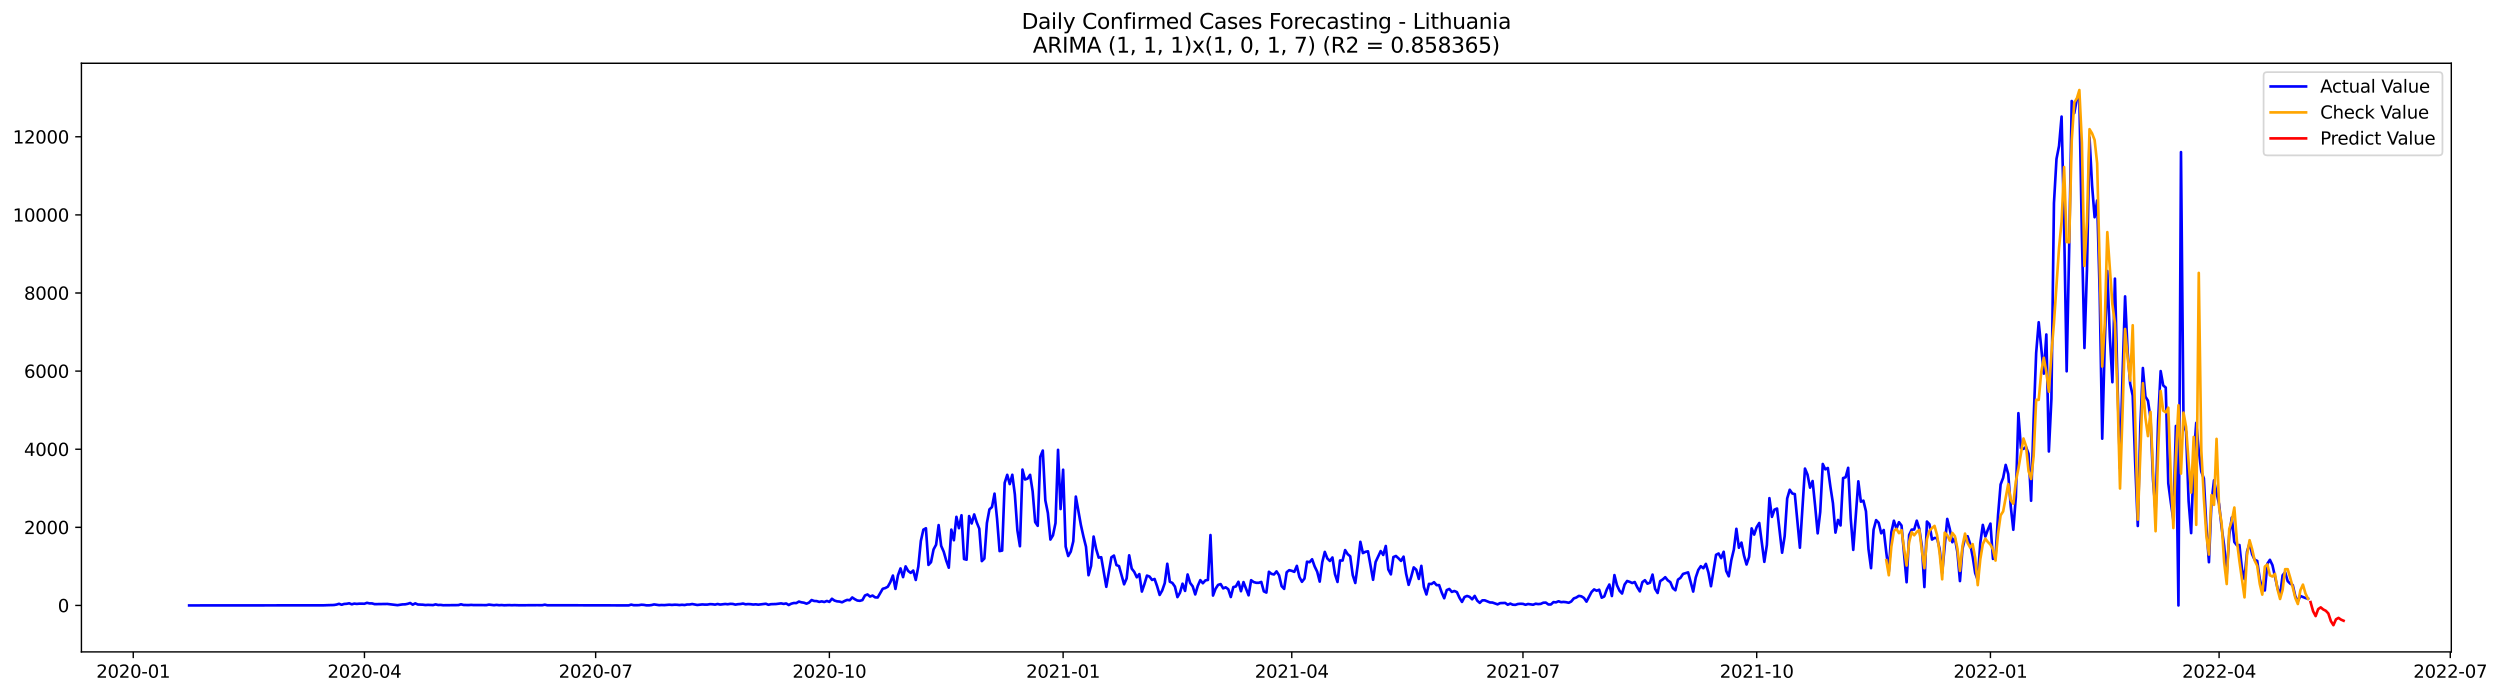 <?xml version="1.0" encoding="utf-8" standalone="no"?>
<!DOCTYPE svg PUBLIC "-//W3C//DTD SVG 1.1//EN"
  "http://www.w3.org/Graphics/SVG/1.1/DTD/svg11.dtd">
<svg xmlns:xlink="http://www.w3.org/1999/xlink" width="1412.73pt" height="392.274pt" viewBox="0 0 1412.73 392.274" xmlns="http://www.w3.org/2000/svg" version="1.1">
 <defs>
  <style type="text/css">*{stroke-linejoin: round; stroke-linecap: butt}</style>
 </defs>
 <g id="figure_1">
  <g id="patch_1">
   <path d="M 0 392.274 
L 1412.73 392.274 
L 1412.73 0 
L 0 0 
z
" style="fill: #ffffff"/>
  </g>
  <g id="axes_1">
   <g id="patch_2">
    <path d="M 46.013 368.396 
L 1385.213 368.396 
L 1385.213 35.755 
L 46.013 35.755 
z
" style="fill: #ffffff"/>
   </g>
   <g id="matplotlib.axis_1">
    <g id="xtick_1">
     <g id="line2d_1">
      <defs>
       <path id="m160c25d5a8" d="M 0 0 
L 0 3.5 
" style="stroke: #000000; stroke-width: 0.8"/>
      </defs>
      <g>
       <use xlink:href="#m160c25d5a8" x="75.3" y="368.396" style="stroke: #000000; stroke-width: 0.8"/>
      </g>
     </g>
     <g id="text_1">
      <!-- 2020-01 -->
      <g transform="translate(54.409 382.994)scale(0.1 -0.1)">
       <defs>
        <path id="DejaVuSans-32" d="M 1228 531 
L 3431 531 
L 3431 0 
L 469 0 
L 469 531 
Q 828 903 1448 1529 
Q 2069 2156 2228 2338 
Q 2531 2678 2651 2914 
Q 2772 3150 2772 3378 
Q 2772 3750 2511 3984 
Q 2250 4219 1831 4219 
Q 1534 4219 1204 4116 
Q 875 4013 500 3803 
L 500 4441 
Q 881 4594 1212 4672 
Q 1544 4750 1819 4750 
Q 2544 4750 2975 4387 
Q 3406 4025 3406 3419 
Q 3406 3131 3298 2873 
Q 3191 2616 2906 2266 
Q 2828 2175 2409 1742 
Q 1991 1309 1228 531 
z
" transform="scale(0.016)"/>
        <path id="DejaVuSans-30" d="M 2034 4250 
Q 1547 4250 1301 3770 
Q 1056 3291 1056 2328 
Q 1056 1369 1301 889 
Q 1547 409 2034 409 
Q 2525 409 2770 889 
Q 3016 1369 3016 2328 
Q 3016 3291 2770 3770 
Q 2525 4250 2034 4250 
z
M 2034 4750 
Q 2819 4750 3233 4129 
Q 3647 3509 3647 2328 
Q 3647 1150 3233 529 
Q 2819 -91 2034 -91 
Q 1250 -91 836 529 
Q 422 1150 422 2328 
Q 422 3509 836 4129 
Q 1250 4750 2034 4750 
z
" transform="scale(0.016)"/>
        <path id="DejaVuSans-2d" d="M 313 2009 
L 1997 2009 
L 1997 1497 
L 313 1497 
L 313 2009 
z
" transform="scale(0.016)"/>
        <path id="DejaVuSans-31" d="M 794 531 
L 1825 531 
L 1825 4091 
L 703 3866 
L 703 4441 
L 1819 4666 
L 2450 4666 
L 2450 531 
L 3481 531 
L 3481 0 
L 794 0 
L 794 531 
z
" transform="scale(0.016)"/>
       </defs>
       <use xlink:href="#DejaVuSans-32"/>
       <use xlink:href="#DejaVuSans-30" x="63.623"/>
       <use xlink:href="#DejaVuSans-32" x="127.246"/>
       <use xlink:href="#DejaVuSans-30" x="190.869"/>
       <use xlink:href="#DejaVuSans-2d" x="254.492"/>
       <use xlink:href="#DejaVuSans-30" x="290.576"/>
       <use xlink:href="#DejaVuSans-31" x="354.199"/>
      </g>
     </g>
    </g>
    <g id="xtick_2">
     <g id="line2d_2">
      <g>
       <use xlink:href="#m160c25d5a8" x="205.947" y="368.396" style="stroke: #000000; stroke-width: 0.8"/>
      </g>
     </g>
     <g id="text_2">
      <!-- 2020-04 -->
      <g transform="translate(185.056 382.994)scale(0.1 -0.1)">
       <defs>
        <path id="DejaVuSans-34" d="M 2419 4116 
L 825 1625 
L 2419 1625 
L 2419 4116 
z
M 2253 4666 
L 3047 4666 
L 3047 1625 
L 3713 1625 
L 3713 1100 
L 3047 1100 
L 3047 0 
L 2419 0 
L 2419 1100 
L 313 1100 
L 313 1709 
L 2253 4666 
z
" transform="scale(0.016)"/>
       </defs>
       <use xlink:href="#DejaVuSans-32"/>
       <use xlink:href="#DejaVuSans-30" x="63.623"/>
       <use xlink:href="#DejaVuSans-32" x="127.246"/>
       <use xlink:href="#DejaVuSans-30" x="190.869"/>
       <use xlink:href="#DejaVuSans-2d" x="254.492"/>
       <use xlink:href="#DejaVuSans-30" x="290.576"/>
       <use xlink:href="#DejaVuSans-34" x="354.199"/>
      </g>
     </g>
    </g>
    <g id="xtick_3">
     <g id="line2d_3">
      <g>
       <use xlink:href="#m160c25d5a8" x="336.594" y="368.396" style="stroke: #000000; stroke-width: 0.8"/>
      </g>
     </g>
     <g id="text_3">
      <!-- 2020-07 -->
      <g transform="translate(315.702 382.994)scale(0.1 -0.1)">
       <defs>
        <path id="DejaVuSans-37" d="M 525 4666 
L 3525 4666 
L 3525 4397 
L 1831 0 
L 1172 0 
L 2766 4134 
L 525 4134 
L 525 4666 
z
" transform="scale(0.016)"/>
       </defs>
       <use xlink:href="#DejaVuSans-32"/>
       <use xlink:href="#DejaVuSans-30" x="63.623"/>
       <use xlink:href="#DejaVuSans-32" x="127.246"/>
       <use xlink:href="#DejaVuSans-30" x="190.869"/>
       <use xlink:href="#DejaVuSans-2d" x="254.492"/>
       <use xlink:href="#DejaVuSans-30" x="290.576"/>
       <use xlink:href="#DejaVuSans-37" x="354.199"/>
      </g>
     </g>
    </g>
    <g id="xtick_4">
     <g id="line2d_4">
      <g>
       <use xlink:href="#m160c25d5a8" x="468.676" y="368.396" style="stroke: #000000; stroke-width: 0.8"/>
      </g>
     </g>
     <g id="text_4">
      <!-- 2020-10 -->
      <g transform="translate(447.785 382.994)scale(0.1 -0.1)">
       <use xlink:href="#DejaVuSans-32"/>
       <use xlink:href="#DejaVuSans-30" x="63.623"/>
       <use xlink:href="#DejaVuSans-32" x="127.246"/>
       <use xlink:href="#DejaVuSans-30" x="190.869"/>
       <use xlink:href="#DejaVuSans-2d" x="254.492"/>
       <use xlink:href="#DejaVuSans-31" x="290.576"/>
       <use xlink:href="#DejaVuSans-30" x="354.199"/>
      </g>
     </g>
    </g>
    <g id="xtick_5">
     <g id="line2d_5">
      <g>
       <use xlink:href="#m160c25d5a8" x="600.758" y="368.396" style="stroke: #000000; stroke-width: 0.8"/>
      </g>
     </g>
     <g id="text_5">
      <!-- 2021-01 -->
      <g transform="translate(579.867 382.994)scale(0.1 -0.1)">
       <use xlink:href="#DejaVuSans-32"/>
       <use xlink:href="#DejaVuSans-30" x="63.623"/>
       <use xlink:href="#DejaVuSans-32" x="127.246"/>
       <use xlink:href="#DejaVuSans-31" x="190.869"/>
       <use xlink:href="#DejaVuSans-2d" x="254.492"/>
       <use xlink:href="#DejaVuSans-30" x="290.576"/>
       <use xlink:href="#DejaVuSans-31" x="354.199"/>
      </g>
     </g>
    </g>
    <g id="xtick_6">
     <g id="line2d_6">
      <g>
       <use xlink:href="#m160c25d5a8" x="729.969" y="368.396" style="stroke: #000000; stroke-width: 0.8"/>
      </g>
     </g>
     <g id="text_6">
      <!-- 2021-04 -->
      <g transform="translate(709.078 382.994)scale(0.1 -0.1)">
       <use xlink:href="#DejaVuSans-32"/>
       <use xlink:href="#DejaVuSans-30" x="63.623"/>
       <use xlink:href="#DejaVuSans-32" x="127.246"/>
       <use xlink:href="#DejaVuSans-31" x="190.869"/>
       <use xlink:href="#DejaVuSans-2d" x="254.492"/>
       <use xlink:href="#DejaVuSans-30" x="290.576"/>
       <use xlink:href="#DejaVuSans-34" x="354.199"/>
      </g>
     </g>
    </g>
    <g id="xtick_7">
     <g id="line2d_7">
      <g>
       <use xlink:href="#m160c25d5a8" x="860.616" y="368.396" style="stroke: #000000; stroke-width: 0.8"/>
      </g>
     </g>
     <g id="text_7">
      <!-- 2021-07 -->
      <g transform="translate(839.725 382.994)scale(0.1 -0.1)">
       <use xlink:href="#DejaVuSans-32"/>
       <use xlink:href="#DejaVuSans-30" x="63.623"/>
       <use xlink:href="#DejaVuSans-32" x="127.246"/>
       <use xlink:href="#DejaVuSans-31" x="190.869"/>
       <use xlink:href="#DejaVuSans-2d" x="254.492"/>
       <use xlink:href="#DejaVuSans-30" x="290.576"/>
       <use xlink:href="#DejaVuSans-37" x="354.199"/>
      </g>
     </g>
    </g>
    <g id="xtick_8">
     <g id="line2d_8">
      <g>
       <use xlink:href="#m160c25d5a8" x="992.698" y="368.396" style="stroke: #000000; stroke-width: 0.8"/>
      </g>
     </g>
     <g id="text_8">
      <!-- 2021-10 -->
      <g transform="translate(971.807 382.994)scale(0.1 -0.1)">
       <use xlink:href="#DejaVuSans-32"/>
       <use xlink:href="#DejaVuSans-30" x="63.623"/>
       <use xlink:href="#DejaVuSans-32" x="127.246"/>
       <use xlink:href="#DejaVuSans-31" x="190.869"/>
       <use xlink:href="#DejaVuSans-2d" x="254.492"/>
       <use xlink:href="#DejaVuSans-31" x="290.576"/>
       <use xlink:href="#DejaVuSans-30" x="354.199"/>
      </g>
     </g>
    </g>
    <g id="xtick_9">
     <g id="line2d_9">
      <g>
       <use xlink:href="#m160c25d5a8" x="1124.781" y="368.396" style="stroke: #000000; stroke-width: 0.8"/>
      </g>
     </g>
     <g id="text_9">
      <!-- 2022-01 -->
      <g transform="translate(1103.889 382.994)scale(0.1 -0.1)">
       <use xlink:href="#DejaVuSans-32"/>
       <use xlink:href="#DejaVuSans-30" x="63.623"/>
       <use xlink:href="#DejaVuSans-32" x="127.246"/>
       <use xlink:href="#DejaVuSans-32" x="190.869"/>
       <use xlink:href="#DejaVuSans-2d" x="254.492"/>
       <use xlink:href="#DejaVuSans-30" x="290.576"/>
       <use xlink:href="#DejaVuSans-31" x="354.199"/>
      </g>
     </g>
    </g>
    <g id="xtick_10">
     <g id="line2d_10">
      <g>
       <use xlink:href="#m160c25d5a8" x="1253.992" y="368.396" style="stroke: #000000; stroke-width: 0.8"/>
      </g>
     </g>
     <g id="text_10">
      <!-- 2022-04 -->
      <g transform="translate(1233.1 382.994)scale(0.1 -0.1)">
       <use xlink:href="#DejaVuSans-32"/>
       <use xlink:href="#DejaVuSans-30" x="63.623"/>
       <use xlink:href="#DejaVuSans-32" x="127.246"/>
       <use xlink:href="#DejaVuSans-32" x="190.869"/>
       <use xlink:href="#DejaVuSans-2d" x="254.492"/>
       <use xlink:href="#DejaVuSans-30" x="290.576"/>
       <use xlink:href="#DejaVuSans-34" x="354.199"/>
      </g>
     </g>
    </g>
    <g id="xtick_11">
     <g id="line2d_11">
      <g>
       <use xlink:href="#m160c25d5a8" x="1384.638" y="368.396" style="stroke: #000000; stroke-width: 0.8"/>
      </g>
     </g>
     <g id="text_11">
      <!-- 2022-07 -->
      <g transform="translate(1363.747 382.994)scale(0.1 -0.1)">
       <use xlink:href="#DejaVuSans-32"/>
       <use xlink:href="#DejaVuSans-30" x="63.623"/>
       <use xlink:href="#DejaVuSans-32" x="127.246"/>
       <use xlink:href="#DejaVuSans-32" x="190.869"/>
       <use xlink:href="#DejaVuSans-2d" x="254.492"/>
       <use xlink:href="#DejaVuSans-30" x="290.576"/>
       <use xlink:href="#DejaVuSans-37" x="354.199"/>
      </g>
     </g>
    </g>
   </g>
   <g id="matplotlib.axis_2">
    <g id="ytick_1">
     <g id="line2d_12">
      <defs>
       <path id="m0e222bc85b" d="M 0 0 
L -3.5 0 
" style="stroke: #000000; stroke-width: 0.8"/>
      </defs>
      <g>
       <use xlink:href="#m0e222bc85b" x="46.013" y="342.128" style="stroke: #000000; stroke-width: 0.8"/>
      </g>
     </g>
     <g id="text_12">
      <!-- 0 -->
      <g transform="translate(32.65 345.927)scale(0.1 -0.1)">
       <use xlink:href="#DejaVuSans-30"/>
      </g>
     </g>
    </g>
    <g id="ytick_2">
     <g id="line2d_13">
      <g>
       <use xlink:href="#m0e222bc85b" x="46.013" y="297.989" style="stroke: #000000; stroke-width: 0.8"/>
      </g>
     </g>
     <g id="text_13">
      <!-- 2000 -->
      <g transform="translate(13.562 301.788)scale(0.1 -0.1)">
       <use xlink:href="#DejaVuSans-32"/>
       <use xlink:href="#DejaVuSans-30" x="63.623"/>
       <use xlink:href="#DejaVuSans-30" x="127.246"/>
       <use xlink:href="#DejaVuSans-30" x="190.869"/>
      </g>
     </g>
    </g>
    <g id="ytick_3">
     <g id="line2d_14">
      <g>
       <use xlink:href="#m0e222bc85b" x="46.013" y="253.851" style="stroke: #000000; stroke-width: 0.8"/>
      </g>
     </g>
     <g id="text_14">
      <!-- 4000 -->
      <g transform="translate(13.562 257.65)scale(0.1 -0.1)">
       <use xlink:href="#DejaVuSans-34"/>
       <use xlink:href="#DejaVuSans-30" x="63.623"/>
       <use xlink:href="#DejaVuSans-30" x="127.246"/>
       <use xlink:href="#DejaVuSans-30" x="190.869"/>
      </g>
     </g>
    </g>
    <g id="ytick_4">
     <g id="line2d_15">
      <g>
       <use xlink:href="#m0e222bc85b" x="46.013" y="209.712" style="stroke: #000000; stroke-width: 0.8"/>
      </g>
     </g>
     <g id="text_15">
      <!-- 6000 -->
      <g transform="translate(13.562 213.511)scale(0.1 -0.1)">
       <defs>
        <path id="DejaVuSans-36" d="M 2113 2584 
Q 1688 2584 1439 2293 
Q 1191 2003 1191 1497 
Q 1191 994 1439 701 
Q 1688 409 2113 409 
Q 2538 409 2786 701 
Q 3034 994 3034 1497 
Q 3034 2003 2786 2293 
Q 2538 2584 2113 2584 
z
M 3366 4563 
L 3366 3988 
Q 3128 4100 2886 4159 
Q 2644 4219 2406 4219 
Q 1781 4219 1451 3797 
Q 1122 3375 1075 2522 
Q 1259 2794 1537 2939 
Q 1816 3084 2150 3084 
Q 2853 3084 3261 2657 
Q 3669 2231 3669 1497 
Q 3669 778 3244 343 
Q 2819 -91 2113 -91 
Q 1303 -91 875 529 
Q 447 1150 447 2328 
Q 447 3434 972 4092 
Q 1497 4750 2381 4750 
Q 2619 4750 2861 4703 
Q 3103 4656 3366 4563 
z
" transform="scale(0.016)"/>
       </defs>
       <use xlink:href="#DejaVuSans-36"/>
       <use xlink:href="#DejaVuSans-30" x="63.623"/>
       <use xlink:href="#DejaVuSans-30" x="127.246"/>
       <use xlink:href="#DejaVuSans-30" x="190.869"/>
      </g>
     </g>
    </g>
    <g id="ytick_5">
     <g id="line2d_16">
      <g>
       <use xlink:href="#m0e222bc85b" x="46.013" y="165.573" style="stroke: #000000; stroke-width: 0.8"/>
      </g>
     </g>
     <g id="text_16">
      <!-- 8000 -->
      <g transform="translate(13.562 169.373)scale(0.1 -0.1)">
       <defs>
        <path id="DejaVuSans-38" d="M 2034 2216 
Q 1584 2216 1326 1975 
Q 1069 1734 1069 1313 
Q 1069 891 1326 650 
Q 1584 409 2034 409 
Q 2484 409 2743 651 
Q 3003 894 3003 1313 
Q 3003 1734 2745 1975 
Q 2488 2216 2034 2216 
z
M 1403 2484 
Q 997 2584 770 2862 
Q 544 3141 544 3541 
Q 544 4100 942 4425 
Q 1341 4750 2034 4750 
Q 2731 4750 3128 4425 
Q 3525 4100 3525 3541 
Q 3525 3141 3298 2862 
Q 3072 2584 2669 2484 
Q 3125 2378 3379 2068 
Q 3634 1759 3634 1313 
Q 3634 634 3220 271 
Q 2806 -91 2034 -91 
Q 1263 -91 848 271 
Q 434 634 434 1313 
Q 434 1759 690 2068 
Q 947 2378 1403 2484 
z
M 1172 3481 
Q 1172 3119 1398 2916 
Q 1625 2713 2034 2713 
Q 2441 2713 2670 2916 
Q 2900 3119 2900 3481 
Q 2900 3844 2670 4047 
Q 2441 4250 2034 4250 
Q 1625 4250 1398 4047 
Q 1172 3844 1172 3481 
z
" transform="scale(0.016)"/>
       </defs>
       <use xlink:href="#DejaVuSans-38"/>
       <use xlink:href="#DejaVuSans-30" x="63.623"/>
       <use xlink:href="#DejaVuSans-30" x="127.246"/>
       <use xlink:href="#DejaVuSans-30" x="190.869"/>
      </g>
     </g>
    </g>
    <g id="ytick_6">
     <g id="line2d_17">
      <g>
       <use xlink:href="#m0e222bc85b" x="46.013" y="121.435" style="stroke: #000000; stroke-width: 0.8"/>
      </g>
     </g>
     <g id="text_17">
      <!-- 10000 -->
      <g transform="translate(7.2 125.234)scale(0.1 -0.1)">
       <use xlink:href="#DejaVuSans-31"/>
       <use xlink:href="#DejaVuSans-30" x="63.623"/>
       <use xlink:href="#DejaVuSans-30" x="127.246"/>
       <use xlink:href="#DejaVuSans-30" x="190.869"/>
       <use xlink:href="#DejaVuSans-30" x="254.492"/>
      </g>
     </g>
    </g>
    <g id="ytick_7">
     <g id="line2d_18">
      <g>
       <use xlink:href="#m0e222bc85b" x="46.013" y="77.296" style="stroke: #000000; stroke-width: 0.8"/>
      </g>
     </g>
     <g id="text_18">
      <!-- 12000 -->
      <g transform="translate(7.2 81.095)scale(0.1 -0.1)">
       <use xlink:href="#DejaVuSans-31"/>
       <use xlink:href="#DejaVuSans-32" x="63.623"/>
       <use xlink:href="#DejaVuSans-30" x="127.246"/>
       <use xlink:href="#DejaVuSans-30" x="190.869"/>
       <use xlink:href="#DejaVuSans-30" x="254.492"/>
      </g>
     </g>
    </g>
   </g>
   <g id="line2d_19">
    <path d="M 106.885 342.128 
L 182.976 342.062 
L 185.847 341.951 
L 188.719 341.885 
L 190.155 341.642 
L 191.59 341.201 
L 193.026 341.753 
L 194.462 341.289 
L 195.897 341.201 
L 197.333 340.914 
L 198.769 341.488 
L 200.204 341.091 
L 201.64 341.267 
L 203.076 341.113 
L 205.947 341.157 
L 207.383 340.649 
L 208.818 340.98 
L 210.254 340.98 
L 211.69 341.4 
L 218.868 341.289 
L 224.611 341.973 
L 227.482 341.532 
L 228.918 341.51 
L 230.353 341.223 
L 231.789 340.76 
L 233.225 341.686 
L 234.661 340.958 
L 236.096 341.598 
L 238.968 341.709 
L 240.403 341.907 
L 241.839 341.797 
L 244.71 341.929 
L 246.146 341.532 
L 247.582 341.885 
L 249.017 341.819 
L 250.453 342.018 
L 259.067 341.929 
L 260.503 341.488 
L 261.938 341.863 
L 264.81 341.929 
L 266.245 341.819 
L 267.681 341.929 
L 271.988 341.929 
L 274.859 341.951 
L 276.295 341.664 
L 279.167 341.995 
L 280.602 341.819 
L 282.038 341.995 
L 283.474 341.907 
L 284.909 342.04 
L 287.781 341.929 
L 289.216 342.018 
L 290.652 341.951 
L 293.523 342.04 
L 303.573 341.973 
L 306.444 341.995 
L 307.88 341.709 
L 309.316 342.04 
L 312.187 342.018 
L 355.257 342.106 
L 356.693 341.664 
L 358.129 341.995 
L 361 341.973 
L 362.436 341.731 
L 363.872 341.819 
L 365.307 342.084 
L 366.743 342.084 
L 368.179 341.907 
L 369.614 341.554 
L 372.486 341.973 
L 373.921 341.885 
L 375.357 341.951 
L 378.228 341.709 
L 379.664 341.841 
L 381.1 341.731 
L 382.535 341.753 
L 383.971 341.907 
L 385.407 341.753 
L 386.842 341.907 
L 388.278 341.598 
L 389.714 341.598 
L 391.149 341.333 
L 394.021 341.863 
L 396.892 341.554 
L 398.328 341.664 
L 399.763 341.642 
L 401.199 341.4 
L 402.635 341.466 
L 404.07 341.664 
L 405.506 341.311 
L 406.942 341.642 
L 409.813 341.311 
L 411.249 341.466 
L 412.685 341.223 
L 414.12 341.289 
L 415.556 341.664 
L 416.992 341.422 
L 418.427 341.333 
L 419.863 341.069 
L 421.299 341.488 
L 422.734 341.355 
L 424.17 341.422 
L 425.606 341.62 
L 427.041 341.488 
L 428.477 341.686 
L 432.784 341.179 
L 434.22 341.753 
L 435.655 341.422 
L 438.527 341.333 
L 441.398 340.958 
L 442.834 341.267 
L 444.269 341.002 
L 445.705 341.885 
L 447.141 341.135 
L 448.576 340.76 
L 450.012 340.782 
L 451.448 339.943 
L 452.884 340.362 
L 454.319 340.583 
L 455.755 341.135 
L 457.191 340.517 
L 458.626 339.082 
L 460.062 339.612 
L 461.498 339.678 
L 462.933 340.12 
L 464.369 339.833 
L 465.805 340.186 
L 467.24 339.59 
L 468.676 340.12 
L 470.112 338.354 
L 471.547 339.369 
L 472.983 339.811 
L 474.419 339.943 
L 475.854 340.362 
L 477.29 339.59 
L 478.726 338.994 
L 480.161 339.193 
L 481.597 337.626 
L 483.033 338.597 
L 484.468 339.347 
L 485.904 339.524 
L 487.34 339.104 
L 488.775 336.5 
L 490.211 335.926 
L 491.647 337.096 
L 493.082 336.544 
L 494.518 337.56 
L 495.954 337.648 
L 498.825 332.704 
L 500.261 332.307 
L 501.697 331.535 
L 503.132 328.952 
L 504.568 325.245 
L 506.004 332.793 
L 507.439 325.112 
L 508.875 321.206 
L 510.311 326.128 
L 511.746 320.059 
L 513.182 322.641 
L 514.618 323.722 
L 516.053 322.42 
L 517.489 327.717 
L 518.925 320.235 
L 520.36 305.713 
L 521.796 299.313 
L 523.232 298.519 
L 524.667 319.22 
L 526.103 317.675 
L 527.539 310.503 
L 528.974 307.832 
L 530.41 296.731 
L 531.846 308.472 
L 533.281 311.738 
L 534.717 316.792 
L 536.153 320.809 
L 537.588 299.291 
L 539.024 305.294 
L 540.46 292.053 
L 541.896 298.475 
L 543.331 291.17 
L 544.767 315.887 
L 546.203 316.285 
L 547.638 291.633 
L 549.074 295.804 
L 550.51 290.706 
L 551.945 295.208 
L 553.381 298.762 
L 554.817 317.079 
L 556.252 315.645 
L 557.688 295.562 
L 559.124 287.837 
L 560.559 286.535 
L 561.995 278.943 
L 563.431 293.2 
L 564.866 311.429 
L 566.302 311.12 
L 567.738 272.852 
L 569.173 268.328 
L 570.609 273.558 
L 572.045 268.284 
L 573.48 279.385 
L 574.916 299.689 
L 576.352 308.671 
L 577.787 265.349 
L 579.223 270.954 
L 580.659 270.469 
L 582.094 268.328 
L 583.53 277.619 
L 584.966 295.01 
L 586.402 297.129 
L 587.837 258.176 
L 589.273 254.601 
L 590.709 282.739 
L 592.144 289.89 
L 593.58 304.897 
L 595.016 302.535 
L 596.451 295.606 
L 597.887 254.204 
L 599.323 287.661 
L 600.758 265.437 
L 602.194 308.869 
L 603.63 314.21 
L 605.065 311.738 
L 606.501 305.912 
L 607.937 280.621 
L 610.808 296.709 
L 612.244 303.198 
L 613.679 308.958 
L 615.115 325.046 
L 616.551 319.794 
L 617.986 303.198 
L 619.422 310.238 
L 620.858 315.115 
L 622.293 314.894 
L 625.165 331.601 
L 628.036 314.938 
L 629.472 313.945 
L 630.908 319.33 
L 632.343 319.904 
L 635.215 330.188 
L 636.65 326.878 
L 638.086 313.813 
L 639.522 321.316 
L 640.957 323.17 
L 642.393 326.216 
L 643.829 324.406 
L 645.264 334.293 
L 646.7 330.078 
L 648.136 325.267 
L 649.571 325.797 
L 651.007 327.717 
L 652.443 327.187 
L 653.878 331.27 
L 655.314 336.191 
L 656.75 333.697 
L 658.185 329.548 
L 659.621 318.58 
L 661.057 328.732 
L 662.492 329.416 
L 663.928 331.468 
L 665.364 337.427 
L 666.799 334.911 
L 668.235 329.835 
L 669.671 333.918 
L 671.106 324.627 
L 672.542 329.416 
L 673.978 331.336 
L 675.414 335.904 
L 676.849 331.093 
L 678.285 327.827 
L 679.721 329.592 
L 681.156 327.981 
L 682.592 327.717 
L 684.028 302.359 
L 685.463 336.544 
L 686.899 332.704 
L 688.335 330.519 
L 689.77 330.056 
L 691.206 332.484 
L 692.642 331.888 
L 694.077 332.969 
L 695.513 337.361 
L 696.949 331.755 
L 698.384 331.402 
L 699.82 328.754 
L 701.256 334.095 
L 702.691 328.93 
L 705.563 336.412 
L 706.998 327.871 
L 708.434 328.908 
L 709.87 329.328 
L 711.305 329.35 
L 712.741 328.842 
L 714.177 334.161 
L 715.612 334.867 
L 717.048 323.104 
L 718.484 324.274 
L 719.92 324.627 
L 721.355 322.883 
L 722.791 325.112 
L 724.227 331.226 
L 725.662 332.77 
L 727.098 323.347 
L 728.534 322.199 
L 729.969 322.574 
L 731.405 323.148 
L 732.841 319.772 
L 734.276 326.039 
L 735.712 328.776 
L 737.148 326.944 
L 738.583 317.41 
L 740.019 317.697 
L 741.455 316.042 
L 742.89 320.081 
L 744.326 323.038 
L 745.762 328.666 
L 747.197 317.719 
L 748.633 311.871 
L 750.069 315.601 
L 751.504 316.991 
L 752.94 315.027 
L 754.376 324.428 
L 755.811 328.864 
L 757.247 316.726 
L 758.683 316.748 
L 760.119 310.856 
L 761.554 313.151 
L 762.99 314.343 
L 764.426 325.024 
L 765.861 329.438 
L 767.297 318.867 
L 768.733 306.177 
L 770.168 312.533 
L 771.604 311.827 
L 773.04 311.54 
L 775.911 327.628 
L 777.347 317.565 
L 780.218 311.407 
L 781.654 313.592 
L 783.089 308.538 
L 784.525 321.802 
L 785.961 324.561 
L 787.396 314.784 
L 788.832 314.188 
L 790.268 315.49 
L 791.703 316.969 
L 793.139 314.563 
L 794.575 324.208 
L 796.01 330.497 
L 797.446 325.973 
L 798.882 320.632 
L 800.317 321.934 
L 801.753 327.143 
L 803.189 319.772 
L 804.625 331.689 
L 806.06 335.926 
L 807.496 329.946 
L 808.932 330.012 
L 810.367 328.997 
L 811.803 330.652 
L 813.239 330.652 
L 814.674 334.779 
L 816.11 338.067 
L 817.546 333.455 
L 818.981 332.815 
L 820.417 334.47 
L 821.853 333.962 
L 823.288 334.602 
L 824.724 337.78 
L 826.16 340.142 
L 827.595 337.361 
L 829.031 336.765 
L 830.467 337.273 
L 831.902 338.663 
L 833.338 336.743 
L 834.774 339.413 
L 836.209 340.671 
L 837.645 339.259 
L 839.081 339.259 
L 841.952 340.429 
L 843.388 340.495 
L 846.259 341.51 
L 847.695 340.826 
L 850.566 340.715 
L 852.002 341.731 
L 853.438 341.091 
L 854.873 341.709 
L 856.309 341.797 
L 857.745 341.311 
L 859.18 341.179 
L 860.616 341.245 
L 862.052 341.753 
L 863.487 341.311 
L 866.359 341.731 
L 867.794 341.157 
L 869.23 341.377 
L 870.666 341.245 
L 872.101 340.583 
L 873.537 340.517 
L 874.973 341.576 
L 876.408 341.576 
L 877.844 340.252 
L 879.28 340.384 
L 880.715 339.766 
L 882.151 340.274 
L 883.587 340.142 
L 885.022 340.296 
L 886.458 340.627 
L 887.894 339.899 
L 889.329 338.177 
L 890.765 337.648 
L 892.201 336.721 
L 893.637 336.986 
L 895.072 337.891 
L 896.508 339.987 
L 899.379 334.514 
L 900.815 333.079 
L 902.251 333.808 
L 903.686 333.256 
L 905.122 337.758 
L 906.558 337.052 
L 907.993 333.079 
L 909.429 330.321 
L 910.865 336.809 
L 912.3 324.98 
L 913.736 330.718 
L 915.172 333.808 
L 916.607 335.397 
L 918.043 330.321 
L 919.479 328.312 
L 920.914 328.798 
L 922.35 329.46 
L 923.786 328.908 
L 925.221 331.888 
L 926.657 334.183 
L 928.093 328.975 
L 929.528 327.871 
L 930.964 329.835 
L 932.4 329.261 
L 933.835 324.693 
L 935.271 332.748 
L 936.707 335.088 
L 938.143 328.401 
L 939.578 327.452 
L 941.014 326.172 
L 942.45 327.959 
L 943.885 328.975 
L 945.321 332.351 
L 946.757 333.565 
L 948.192 327.562 
L 949.628 326.525 
L 951.064 324.318 
L 953.935 323.435 
L 956.806 334.293 
L 958.242 326.392 
L 959.678 322.089 
L 961.113 319.948 
L 962.549 321.096 
L 963.985 318.646 
L 965.42 323.545 
L 966.856 331.27 
L 969.727 313.526 
L 971.163 312.776 
L 972.599 315.402 
L 974.034 311.805 
L 975.47 322.641 
L 976.906 325.664 
L 978.341 316.594 
L 979.777 310.591 
L 981.213 298.828 
L 982.649 309.531 
L 984.084 306.618 
L 985.52 313.945 
L 986.956 318.999 
L 988.391 314.718 
L 989.827 298.585 
L 991.263 302.094 
L 992.698 297.835 
L 994.134 295.54 
L 997.005 317.498 
L 998.441 307.965 
L 999.877 281.503 
L 1001.312 292.075 
L 1002.748 287.992 
L 1004.184 287.374 
L 1007.055 312.334 
L 1008.491 303.021 
L 1009.926 281.658 
L 1011.362 276.759 
L 1012.798 278.855 
L 1014.233 279.208 
L 1017.105 309.509 
L 1019.976 264.797 
L 1021.412 268.218 
L 1022.847 275.567 
L 1024.283 271.815 
L 1025.719 285.961 
L 1027.155 301.388 
L 1028.59 289.294 
L 1030.026 262.193 
L 1031.462 265.216 
L 1032.897 264.466 
L 1034.333 274.949 
L 1035.769 284.306 
L 1037.204 300.969 
L 1038.64 293.818 
L 1040.076 296.93 
L 1041.511 270.16 
L 1042.947 269.696 
L 1044.383 264.356 
L 1045.818 292.825 
L 1047.254 310.723 
L 1050.125 271.992 
L 1051.561 283.49 
L 1052.997 282.916 
L 1054.432 288.919 
L 1055.868 310.304 
L 1057.304 321.052 
L 1058.739 299.335 
L 1060.175 293.928 
L 1061.611 295.407 
L 1063.046 301.366 
L 1064.482 299.512 
L 1065.918 312.136 
L 1067.353 322.994 
L 1068.789 300.792 
L 1070.225 294.26 
L 1071.661 298.784 
L 1073.096 295.098 
L 1074.532 296.974 
L 1077.403 329.019 
L 1078.839 302.315 
L 1080.275 299.291 
L 1081.71 299.203 
L 1083.146 294.237 
L 1084.582 298.872 
L 1086.017 308.472 
L 1087.453 331.733 
L 1088.889 294.723 
L 1090.324 296.246 
L 1091.76 304.897 
L 1093.196 303.97 
L 1094.631 304.169 
L 1096.067 310.149 
L 1097.503 323.788 
L 1100.374 293.244 
L 1101.81 298.938 
L 1103.245 306.398 
L 1104.681 304.08 
L 1106.117 312.136 
L 1107.552 328.357 
L 1108.988 310.061 
L 1110.424 304.124 
L 1111.859 303.021 
L 1113.295 307.236 
L 1114.731 314.431 
L 1116.167 323.854 
L 1117.602 327.761 
L 1119.038 306.839 
L 1120.474 296.621 
L 1121.909 303.22 
L 1123.345 299.269 
L 1124.781 295.893 
L 1126.216 315.821 
L 1127.652 314.674 
L 1129.088 291.037 
L 1130.523 273.779 
L 1131.959 270.027 
L 1133.395 262.722 
L 1134.83 267.843 
L 1136.266 286.226 
L 1137.702 299.358 
L 1139.137 280.819 
L 1140.573 233.481 
L 1142.009 253.233 
L 1143.444 253.652 
L 1144.88 252.549 
L 1146.316 256.455 
L 1147.751 282.96 
L 1149.187 237.188 
L 1150.623 199.428 
L 1152.058 182.103 
L 1154.93 211.146 
L 1156.366 189.011 
L 1157.801 255.131 
L 1159.237 225.315 
L 1160.673 114.792 
L 1162.108 89.809 
L 1163.544 82.46 
L 1164.98 65.886 
L 1166.415 127.879 
L 1167.851 209.822 
L 1169.287 139.708 
L 1170.722 57.081 
L 1172.158 63.9 
L 1173.594 56.087 
L 1175.029 55.933 
L 1176.465 132.977 
L 1177.901 196.647 
L 1179.336 152.221 
L 1180.772 77.671 
L 1182.208 104.706 
L 1183.643 122.759 
L 1185.079 113.291 
L 1186.515 165.573 
L 1187.95 247.892 
L 1189.386 194.043 
L 1190.822 153.17 
L 1192.257 190.423 
L 1193.693 215.98 
L 1195.129 157.452 
L 1196.564 216.598 
L 1198 264.665 
L 1199.436 211.941 
L 1200.872 167.493 
L 1202.307 198.854 
L 1203.743 216.884 
L 1205.179 223.571 
L 1206.614 262.48 
L 1208.05 297.217 
L 1209.486 240.83 
L 1210.921 207.968 
L 1212.357 224.145 
L 1213.793 226.463 
L 1215.228 236.151 
L 1216.664 271.241 
L 1218.1 289.073 
L 1219.535 237.519 
L 1220.971 209.712 
L 1222.407 217.789 
L 1223.842 219.025 
L 1225.278 273.161 
L 1226.714 283.953 
L 1228.149 293.862 
L 1229.585 240.719 
L 1231.021 342.128 
L 1232.456 85.947 
L 1233.892 239.528 
L 1235.328 243.919 
L 1236.763 283.181 
L 1238.199 301.255 
L 1239.635 259.655 
L 1241.07 238.954 
L 1242.506 254.623 
L 1243.942 266.518 
L 1245.378 270.358 
L 1246.813 297.945 
L 1248.249 317.697 
L 1249.685 283.843 
L 1251.12 271.44 
L 1252.556 278.612 
L 1253.992 284.902 
L 1255.427 298.122 
L 1256.863 308.516 
L 1258.299 324.693 
L 1259.734 302.227 
L 1261.17 292.45 
L 1262.606 306.287 
L 1264.041 308.141 
L 1265.477 307.987 
L 1266.913 321.537 
L 1268.348 327.253 
L 1269.784 311.76 
L 1271.22 306.971 
L 1272.655 313.217 
L 1274.091 316.351 
L 1275.527 316.947 
L 1276.962 327.143 
L 1278.398 332.991 
L 1279.834 333.653 
L 1281.269 318.558 
L 1282.705 316.351 
L 1284.141 319.374 
L 1287.012 332.351 
L 1288.448 336.478 
L 1289.884 325.112 
L 1291.319 323.369 
L 1292.755 328.401 
L 1294.191 329.813 
L 1295.626 330.652 
L 1297.062 336.919 
L 1298.498 339.789 
L 1299.933 336.787 
L 1302.805 337.935 
L 1304.24 338.354 
L 1304.24 338.354 
" clip-path="url(#p7eac5e443b)" style="fill: none; stroke: #0000ff; stroke-width: 1.5; stroke-linecap: square"/>
   </g>
   <g id="line2d_20">
    <path d="M 1065.918 316.566 
L 1067.353 325.066 
L 1068.789 308.881 
L 1070.225 300.04 
L 1071.661 298.858 
L 1073.096 301.279 
L 1074.532 299.583 
L 1075.968 310.042 
L 1077.403 319.591 
L 1078.839 306.314 
L 1080.275 300.747 
L 1081.71 302.48 
L 1083.146 300.597 
L 1084.582 299.432 
L 1086.017 311.009 
L 1087.453 321.079 
L 1088.889 304.749 
L 1090.324 299.895 
L 1091.76 298.439 
L 1093.196 297.173 
L 1094.631 302.46 
L 1096.067 312.53 
L 1097.503 327.355 
L 1098.938 300.993 
L 1100.374 302.42 
L 1101.81 305.497 
L 1103.245 301.135 
L 1104.681 303.005 
L 1106.117 309.96 
L 1107.552 322.579 
L 1108.988 308.437 
L 1110.424 301.537 
L 1111.859 306.779 
L 1113.295 309.368 
L 1114.731 307.461 
L 1116.167 315.282 
L 1117.602 330.649 
L 1119.038 316.116 
L 1120.474 307.484 
L 1121.909 304.432 
L 1123.345 306.286 
L 1124.781 307.776 
L 1126.216 310.528 
L 1127.652 316.778 
L 1129.088 301.52 
L 1130.523 291.228 
L 1131.959 288.985 
L 1134.83 273.575 
L 1136.266 282.641 
L 1137.702 284.639 
L 1139.137 272.008 
L 1140.573 264.874 
L 1143.444 247.799 
L 1144.88 252.032 
L 1146.316 266.237 
L 1147.751 270.667 
L 1149.187 257.884 
L 1150.623 225.936 
L 1152.058 225.964 
L 1153.494 210.251 
L 1154.93 202.141 
L 1156.366 210.144 
L 1157.801 221.346 
L 1159.237 199.8 
L 1160.673 182.569 
L 1163.544 140.093 
L 1164.98 125.294 
L 1166.415 94.399 
L 1167.851 136.747 
L 1169.287 136.93 
L 1170.722 79.418 
L 1172.158 57.869 
L 1173.594 55.661 
L 1175.029 50.876 
L 1176.465 80.767 
L 1177.901 150.259 
L 1179.336 124.91 
L 1180.772 72.99 
L 1182.208 75.353 
L 1183.643 79.088 
L 1185.079 92.294 
L 1187.95 207.134 
L 1189.386 182.645 
L 1190.822 131.175 
L 1193.693 172.053 
L 1195.129 182.623 
L 1196.564 222.629 
L 1198 276.04 
L 1199.436 233.157 
L 1200.872 185.91 
L 1202.307 202.074 
L 1203.743 215.051 
L 1205.179 183.796 
L 1208.05 293.625 
L 1209.486 256.646 
L 1210.921 216.554 
L 1212.357 236.092 
L 1213.793 246.437 
L 1215.228 232.757 
L 1218.1 300.179 
L 1219.535 255.757 
L 1220.971 220.917 
L 1222.407 232.028 
L 1223.842 233.027 
L 1225.278 230.404 
L 1226.714 269.968 
L 1228.149 298.382 
L 1229.585 257.908 
L 1231.021 229.022 
L 1232.456 267.633 
L 1233.892 233.17 
L 1235.328 241.22 
L 1236.763 261.141 
L 1238.199 278.35 
L 1239.635 246.9 
L 1241.07 296.586 
L 1242.506 154.218 
L 1243.942 254.402 
L 1245.378 281.494 
L 1246.813 302.89 
L 1248.249 313.362 
L 1249.685 279.758 
L 1251.12 285.293 
L 1252.556 248 
L 1253.992 286.847 
L 1255.427 295.723 
L 1256.863 317.87 
L 1258.299 330.025 
L 1259.734 298.9 
L 1261.17 294.331 
L 1262.606 286.805 
L 1264.041 305.594 
L 1265.477 317.137 
L 1268.348 337.572 
L 1269.784 313.438 
L 1271.22 305.255 
L 1272.655 310.323 
L 1274.091 316.756 
L 1275.527 319.689 
L 1276.962 329.894 
L 1278.398 336.012 
L 1279.834 320.186 
L 1281.269 318.964 
L 1282.705 325.098 
L 1284.141 325.798 
L 1285.576 324.311 
L 1287.012 333.051 
L 1288.448 338.477 
L 1289.884 333.312 
L 1291.319 321.639 
L 1292.755 321.649 
L 1294.191 326.483 
L 1295.626 331.917 
L 1297.062 337.924 
L 1298.498 341.322 
L 1299.933 333.544 
L 1301.369 330.364 
L 1302.805 335.374 
L 1304.24 338.387 
L 1304.24 338.387 
" clip-path="url(#p7eac5e443b)" style="fill: none; stroke: #ffa500; stroke-width: 1.5; stroke-linecap: square"/>
   </g>
   <g id="line2d_21">
    <path d="M 1305.676 340.233 
L 1307.112 345.398 
L 1308.547 348.13 
L 1309.983 344.213 
L 1311.419 343.223 
L 1312.854 344.402 
L 1314.29 345.138 
L 1315.726 346.647 
L 1317.161 350.987 
L 1318.597 353.276 
L 1320.033 349.993 
L 1321.468 349.163 
L 1322.904 350.151 
L 1324.34 350.768 
" clip-path="url(#p7eac5e443b)" style="fill: none; stroke: #ff0000; stroke-width: 1.5; stroke-linecap: square"/>
   </g>
   <g id="patch_3">
    <path d="M 46.013 368.396 
L 46.013 35.755 
" style="fill: none; stroke: #000000; stroke-width: 0.8; stroke-linejoin: miter; stroke-linecap: square"/>
   </g>
   <g id="patch_4">
    <path d="M 1385.213 368.396 
L 1385.213 35.755 
" style="fill: none; stroke: #000000; stroke-width: 0.8; stroke-linejoin: miter; stroke-linecap: square"/>
   </g>
   <g id="patch_5">
    <path d="M 46.013 368.396 
L 1385.213 368.396 
" style="fill: none; stroke: #000000; stroke-width: 0.8; stroke-linejoin: miter; stroke-linecap: square"/>
   </g>
   <g id="patch_6">
    <path d="M 46.013 35.755 
L 1385.213 35.755 
" style="fill: none; stroke: #000000; stroke-width: 0.8; stroke-linejoin: miter; stroke-linecap: square"/>
   </g>
   <g id="text_19">
    <!-- Daily Confirmed Cases Forecasting - Lithuania -->
    <g transform="translate(577.322 16.318)scale(0.12 -0.12)">
     <defs>
      <path id="DejaVuSans-44" d="M 1259 4147 
L 1259 519 
L 2022 519 
Q 2988 519 3436 956 
Q 3884 1394 3884 2338 
Q 3884 3275 3436 3711 
Q 2988 4147 2022 4147 
L 1259 4147 
z
M 628 4666 
L 1925 4666 
Q 3281 4666 3915 4102 
Q 4550 3538 4550 2338 
Q 4550 1131 3912 565 
Q 3275 0 1925 0 
L 628 0 
L 628 4666 
z
" transform="scale(0.016)"/>
      <path id="DejaVuSans-61" d="M 2194 1759 
Q 1497 1759 1228 1600 
Q 959 1441 959 1056 
Q 959 750 1161 570 
Q 1363 391 1709 391 
Q 2188 391 2477 730 
Q 2766 1069 2766 1631 
L 2766 1759 
L 2194 1759 
z
M 3341 1997 
L 3341 0 
L 2766 0 
L 2766 531 
Q 2569 213 2275 61 
Q 1981 -91 1556 -91 
Q 1019 -91 701 211 
Q 384 513 384 1019 
Q 384 1609 779 1909 
Q 1175 2209 1959 2209 
L 2766 2209 
L 2766 2266 
Q 2766 2663 2505 2880 
Q 2244 3097 1772 3097 
Q 1472 3097 1187 3025 
Q 903 2953 641 2809 
L 641 3341 
Q 956 3463 1253 3523 
Q 1550 3584 1831 3584 
Q 2591 3584 2966 3190 
Q 3341 2797 3341 1997 
z
" transform="scale(0.016)"/>
      <path id="DejaVuSans-69" d="M 603 3500 
L 1178 3500 
L 1178 0 
L 603 0 
L 603 3500 
z
M 603 4863 
L 1178 4863 
L 1178 4134 
L 603 4134 
L 603 4863 
z
" transform="scale(0.016)"/>
      <path id="DejaVuSans-6c" d="M 603 4863 
L 1178 4863 
L 1178 0 
L 603 0 
L 603 4863 
z
" transform="scale(0.016)"/>
      <path id="DejaVuSans-79" d="M 2059 -325 
Q 1816 -950 1584 -1140 
Q 1353 -1331 966 -1331 
L 506 -1331 
L 506 -850 
L 844 -850 
Q 1081 -850 1212 -737 
Q 1344 -625 1503 -206 
L 1606 56 
L 191 3500 
L 800 3500 
L 1894 763 
L 2988 3500 
L 3597 3500 
L 2059 -325 
z
" transform="scale(0.016)"/>
      <path id="DejaVuSans-20" transform="scale(0.016)"/>
      <path id="DejaVuSans-43" d="M 4122 4306 
L 4122 3641 
Q 3803 3938 3442 4084 
Q 3081 4231 2675 4231 
Q 1875 4231 1450 3742 
Q 1025 3253 1025 2328 
Q 1025 1406 1450 917 
Q 1875 428 2675 428 
Q 3081 428 3442 575 
Q 3803 722 4122 1019 
L 4122 359 
Q 3791 134 3420 21 
Q 3050 -91 2638 -91 
Q 1578 -91 968 557 
Q 359 1206 359 2328 
Q 359 3453 968 4101 
Q 1578 4750 2638 4750 
Q 3056 4750 3426 4639 
Q 3797 4528 4122 4306 
z
" transform="scale(0.016)"/>
      <path id="DejaVuSans-6f" d="M 1959 3097 
Q 1497 3097 1228 2736 
Q 959 2375 959 1747 
Q 959 1119 1226 758 
Q 1494 397 1959 397 
Q 2419 397 2687 759 
Q 2956 1122 2956 1747 
Q 2956 2369 2687 2733 
Q 2419 3097 1959 3097 
z
M 1959 3584 
Q 2709 3584 3137 3096 
Q 3566 2609 3566 1747 
Q 3566 888 3137 398 
Q 2709 -91 1959 -91 
Q 1206 -91 779 398 
Q 353 888 353 1747 
Q 353 2609 779 3096 
Q 1206 3584 1959 3584 
z
" transform="scale(0.016)"/>
      <path id="DejaVuSans-6e" d="M 3513 2113 
L 3513 0 
L 2938 0 
L 2938 2094 
Q 2938 2591 2744 2837 
Q 2550 3084 2163 3084 
Q 1697 3084 1428 2787 
Q 1159 2491 1159 1978 
L 1159 0 
L 581 0 
L 581 3500 
L 1159 3500 
L 1159 2956 
Q 1366 3272 1645 3428 
Q 1925 3584 2291 3584 
Q 2894 3584 3203 3211 
Q 3513 2838 3513 2113 
z
" transform="scale(0.016)"/>
      <path id="DejaVuSans-66" d="M 2375 4863 
L 2375 4384 
L 1825 4384 
Q 1516 4384 1395 4259 
Q 1275 4134 1275 3809 
L 1275 3500 
L 2222 3500 
L 2222 3053 
L 1275 3053 
L 1275 0 
L 697 0 
L 697 3053 
L 147 3053 
L 147 3500 
L 697 3500 
L 697 3744 
Q 697 4328 969 4595 
Q 1241 4863 1831 4863 
L 2375 4863 
z
" transform="scale(0.016)"/>
      <path id="DejaVuSans-72" d="M 2631 2963 
Q 2534 3019 2420 3045 
Q 2306 3072 2169 3072 
Q 1681 3072 1420 2755 
Q 1159 2438 1159 1844 
L 1159 0 
L 581 0 
L 581 3500 
L 1159 3500 
L 1159 2956 
Q 1341 3275 1631 3429 
Q 1922 3584 2338 3584 
Q 2397 3584 2469 3576 
Q 2541 3569 2628 3553 
L 2631 2963 
z
" transform="scale(0.016)"/>
      <path id="DejaVuSans-6d" d="M 3328 2828 
Q 3544 3216 3844 3400 
Q 4144 3584 4550 3584 
Q 5097 3584 5394 3201 
Q 5691 2819 5691 2113 
L 5691 0 
L 5113 0 
L 5113 2094 
Q 5113 2597 4934 2840 
Q 4756 3084 4391 3084 
Q 3944 3084 3684 2787 
Q 3425 2491 3425 1978 
L 3425 0 
L 2847 0 
L 2847 2094 
Q 2847 2600 2669 2842 
Q 2491 3084 2119 3084 
Q 1678 3084 1418 2786 
Q 1159 2488 1159 1978 
L 1159 0 
L 581 0 
L 581 3500 
L 1159 3500 
L 1159 2956 
Q 1356 3278 1631 3431 
Q 1906 3584 2284 3584 
Q 2666 3584 2933 3390 
Q 3200 3197 3328 2828 
z
" transform="scale(0.016)"/>
      <path id="DejaVuSans-65" d="M 3597 1894 
L 3597 1613 
L 953 1613 
Q 991 1019 1311 708 
Q 1631 397 2203 397 
Q 2534 397 2845 478 
Q 3156 559 3463 722 
L 3463 178 
Q 3153 47 2828 -22 
Q 2503 -91 2169 -91 
Q 1331 -91 842 396 
Q 353 884 353 1716 
Q 353 2575 817 3079 
Q 1281 3584 2069 3584 
Q 2775 3584 3186 3129 
Q 3597 2675 3597 1894 
z
M 3022 2063 
Q 3016 2534 2758 2815 
Q 2500 3097 2075 3097 
Q 1594 3097 1305 2825 
Q 1016 2553 972 2059 
L 3022 2063 
z
" transform="scale(0.016)"/>
      <path id="DejaVuSans-64" d="M 2906 2969 
L 2906 4863 
L 3481 4863 
L 3481 0 
L 2906 0 
L 2906 525 
Q 2725 213 2448 61 
Q 2172 -91 1784 -91 
Q 1150 -91 751 415 
Q 353 922 353 1747 
Q 353 2572 751 3078 
Q 1150 3584 1784 3584 
Q 2172 3584 2448 3432 
Q 2725 3281 2906 2969 
z
M 947 1747 
Q 947 1113 1208 752 
Q 1469 391 1925 391 
Q 2381 391 2643 752 
Q 2906 1113 2906 1747 
Q 2906 2381 2643 2742 
Q 2381 3103 1925 3103 
Q 1469 3103 1208 2742 
Q 947 2381 947 1747 
z
" transform="scale(0.016)"/>
      <path id="DejaVuSans-73" d="M 2834 3397 
L 2834 2853 
Q 2591 2978 2328 3040 
Q 2066 3103 1784 3103 
Q 1356 3103 1142 2972 
Q 928 2841 928 2578 
Q 928 2378 1081 2264 
Q 1234 2150 1697 2047 
L 1894 2003 
Q 2506 1872 2764 1633 
Q 3022 1394 3022 966 
Q 3022 478 2636 193 
Q 2250 -91 1575 -91 
Q 1294 -91 989 -36 
Q 684 19 347 128 
L 347 722 
Q 666 556 975 473 
Q 1284 391 1588 391 
Q 1994 391 2212 530 
Q 2431 669 2431 922 
Q 2431 1156 2273 1281 
Q 2116 1406 1581 1522 
L 1381 1569 
Q 847 1681 609 1914 
Q 372 2147 372 2553 
Q 372 3047 722 3315 
Q 1072 3584 1716 3584 
Q 2034 3584 2315 3537 
Q 2597 3491 2834 3397 
z
" transform="scale(0.016)"/>
      <path id="DejaVuSans-46" d="M 628 4666 
L 3309 4666 
L 3309 4134 
L 1259 4134 
L 1259 2759 
L 3109 2759 
L 3109 2228 
L 1259 2228 
L 1259 0 
L 628 0 
L 628 4666 
z
" transform="scale(0.016)"/>
      <path id="DejaVuSans-63" d="M 3122 3366 
L 3122 2828 
Q 2878 2963 2633 3030 
Q 2388 3097 2138 3097 
Q 1578 3097 1268 2742 
Q 959 2388 959 1747 
Q 959 1106 1268 751 
Q 1578 397 2138 397 
Q 2388 397 2633 464 
Q 2878 531 3122 666 
L 3122 134 
Q 2881 22 2623 -34 
Q 2366 -91 2075 -91 
Q 1284 -91 818 406 
Q 353 903 353 1747 
Q 353 2603 823 3093 
Q 1294 3584 2113 3584 
Q 2378 3584 2631 3529 
Q 2884 3475 3122 3366 
z
" transform="scale(0.016)"/>
      <path id="DejaVuSans-74" d="M 1172 4494 
L 1172 3500 
L 2356 3500 
L 2356 3053 
L 1172 3053 
L 1172 1153 
Q 1172 725 1289 603 
Q 1406 481 1766 481 
L 2356 481 
L 2356 0 
L 1766 0 
Q 1100 0 847 248 
Q 594 497 594 1153 
L 594 3053 
L 172 3053 
L 172 3500 
L 594 3500 
L 594 4494 
L 1172 4494 
z
" transform="scale(0.016)"/>
      <path id="DejaVuSans-67" d="M 2906 1791 
Q 2906 2416 2648 2759 
Q 2391 3103 1925 3103 
Q 1463 3103 1205 2759 
Q 947 2416 947 1791 
Q 947 1169 1205 825 
Q 1463 481 1925 481 
Q 2391 481 2648 825 
Q 2906 1169 2906 1791 
z
M 3481 434 
Q 3481 -459 3084 -895 
Q 2688 -1331 1869 -1331 
Q 1566 -1331 1297 -1286 
Q 1028 -1241 775 -1147 
L 775 -588 
Q 1028 -725 1275 -790 
Q 1522 -856 1778 -856 
Q 2344 -856 2625 -561 
Q 2906 -266 2906 331 
L 2906 616 
Q 2728 306 2450 153 
Q 2172 0 1784 0 
Q 1141 0 747 490 
Q 353 981 353 1791 
Q 353 2603 747 3093 
Q 1141 3584 1784 3584 
Q 2172 3584 2450 3431 
Q 2728 3278 2906 2969 
L 2906 3500 
L 3481 3500 
L 3481 434 
z
" transform="scale(0.016)"/>
      <path id="DejaVuSans-4c" d="M 628 4666 
L 1259 4666 
L 1259 531 
L 3531 531 
L 3531 0 
L 628 0 
L 628 4666 
z
" transform="scale(0.016)"/>
      <path id="DejaVuSans-68" d="M 3513 2113 
L 3513 0 
L 2938 0 
L 2938 2094 
Q 2938 2591 2744 2837 
Q 2550 3084 2163 3084 
Q 1697 3084 1428 2787 
Q 1159 2491 1159 1978 
L 1159 0 
L 581 0 
L 581 4863 
L 1159 4863 
L 1159 2956 
Q 1366 3272 1645 3428 
Q 1925 3584 2291 3584 
Q 2894 3584 3203 3211 
Q 3513 2838 3513 2113 
z
" transform="scale(0.016)"/>
      <path id="DejaVuSans-75" d="M 544 1381 
L 544 3500 
L 1119 3500 
L 1119 1403 
Q 1119 906 1312 657 
Q 1506 409 1894 409 
Q 2359 409 2629 706 
Q 2900 1003 2900 1516 
L 2900 3500 
L 3475 3500 
L 3475 0 
L 2900 0 
L 2900 538 
Q 2691 219 2414 64 
Q 2138 -91 1772 -91 
Q 1169 -91 856 284 
Q 544 659 544 1381 
z
M 1991 3584 
L 1991 3584 
z
" transform="scale(0.016)"/>
     </defs>
     <use xlink:href="#DejaVuSans-44"/>
     <use xlink:href="#DejaVuSans-61" x="77.002"/>
     <use xlink:href="#DejaVuSans-69" x="138.281"/>
     <use xlink:href="#DejaVuSans-6c" x="166.064"/>
     <use xlink:href="#DejaVuSans-79" x="193.848"/>
     <use xlink:href="#DejaVuSans-20" x="253.027"/>
     <use xlink:href="#DejaVuSans-43" x="284.814"/>
     <use xlink:href="#DejaVuSans-6f" x="354.639"/>
     <use xlink:href="#DejaVuSans-6e" x="415.82"/>
     <use xlink:href="#DejaVuSans-66" x="479.199"/>
     <use xlink:href="#DejaVuSans-69" x="514.404"/>
     <use xlink:href="#DejaVuSans-72" x="542.188"/>
     <use xlink:href="#DejaVuSans-6d" x="581.551"/>
     <use xlink:href="#DejaVuSans-65" x="678.963"/>
     <use xlink:href="#DejaVuSans-64" x="740.486"/>
     <use xlink:href="#DejaVuSans-20" x="803.963"/>
     <use xlink:href="#DejaVuSans-43" x="835.75"/>
     <use xlink:href="#DejaVuSans-61" x="905.574"/>
     <use xlink:href="#DejaVuSans-73" x="966.854"/>
     <use xlink:href="#DejaVuSans-65" x="1018.953"/>
     <use xlink:href="#DejaVuSans-73" x="1080.477"/>
     <use xlink:href="#DejaVuSans-20" x="1132.576"/>
     <use xlink:href="#DejaVuSans-46" x="1164.363"/>
     <use xlink:href="#DejaVuSans-6f" x="1218.258"/>
     <use xlink:href="#DejaVuSans-72" x="1279.439"/>
     <use xlink:href="#DejaVuSans-65" x="1318.303"/>
     <use xlink:href="#DejaVuSans-63" x="1379.826"/>
     <use xlink:href="#DejaVuSans-61" x="1434.807"/>
     <use xlink:href="#DejaVuSans-73" x="1496.086"/>
     <use xlink:href="#DejaVuSans-74" x="1548.186"/>
     <use xlink:href="#DejaVuSans-69" x="1587.395"/>
     <use xlink:href="#DejaVuSans-6e" x="1615.178"/>
     <use xlink:href="#DejaVuSans-67" x="1678.557"/>
     <use xlink:href="#DejaVuSans-20" x="1742.033"/>
     <use xlink:href="#DejaVuSans-2d" x="1773.82"/>
     <use xlink:href="#DejaVuSans-20" x="1809.904"/>
     <use xlink:href="#DejaVuSans-4c" x="1841.691"/>
     <use xlink:href="#DejaVuSans-69" x="1897.404"/>
     <use xlink:href="#DejaVuSans-74" x="1925.188"/>
     <use xlink:href="#DejaVuSans-68" x="1964.396"/>
     <use xlink:href="#DejaVuSans-75" x="2027.775"/>
     <use xlink:href="#DejaVuSans-61" x="2091.154"/>
     <use xlink:href="#DejaVuSans-6e" x="2152.434"/>
     <use xlink:href="#DejaVuSans-69" x="2215.812"/>
     <use xlink:href="#DejaVuSans-61" x="2243.596"/>
    </g>
    <!-- ARIMA (1, 1, 1)x(1, 0, 1, 7) (R2 = 0.858365) -->
    <g transform="translate(583.628 29.756)scale(0.12 -0.12)">
     <defs>
      <path id="DejaVuSans-41" d="M 2188 4044 
L 1331 1722 
L 3047 1722 
L 2188 4044 
z
M 1831 4666 
L 2547 4666 
L 4325 0 
L 3669 0 
L 3244 1197 
L 1141 1197 
L 716 0 
L 50 0 
L 1831 4666 
z
" transform="scale(0.016)"/>
      <path id="DejaVuSans-52" d="M 2841 2188 
Q 3044 2119 3236 1894 
Q 3428 1669 3622 1275 
L 4263 0 
L 3584 0 
L 2988 1197 
Q 2756 1666 2539 1819 
Q 2322 1972 1947 1972 
L 1259 1972 
L 1259 0 
L 628 0 
L 628 4666 
L 2053 4666 
Q 2853 4666 3247 4331 
Q 3641 3997 3641 3322 
Q 3641 2881 3436 2590 
Q 3231 2300 2841 2188 
z
M 1259 4147 
L 1259 2491 
L 2053 2491 
Q 2509 2491 2742 2702 
Q 2975 2913 2975 3322 
Q 2975 3731 2742 3939 
Q 2509 4147 2053 4147 
L 1259 4147 
z
" transform="scale(0.016)"/>
      <path id="DejaVuSans-49" d="M 628 4666 
L 1259 4666 
L 1259 0 
L 628 0 
L 628 4666 
z
" transform="scale(0.016)"/>
      <path id="DejaVuSans-4d" d="M 628 4666 
L 1569 4666 
L 2759 1491 
L 3956 4666 
L 4897 4666 
L 4897 0 
L 4281 0 
L 4281 4097 
L 3078 897 
L 2444 897 
L 1241 4097 
L 1241 0 
L 628 0 
L 628 4666 
z
" transform="scale(0.016)"/>
      <path id="DejaVuSans-28" d="M 1984 4856 
Q 1566 4138 1362 3434 
Q 1159 2731 1159 2009 
Q 1159 1288 1364 580 
Q 1569 -128 1984 -844 
L 1484 -844 
Q 1016 -109 783 600 
Q 550 1309 550 2009 
Q 550 2706 781 3412 
Q 1013 4119 1484 4856 
L 1984 4856 
z
" transform="scale(0.016)"/>
      <path id="DejaVuSans-2c" d="M 750 794 
L 1409 794 
L 1409 256 
L 897 -744 
L 494 -744 
L 750 256 
L 750 794 
z
" transform="scale(0.016)"/>
      <path id="DejaVuSans-29" d="M 513 4856 
L 1013 4856 
Q 1481 4119 1714 3412 
Q 1947 2706 1947 2009 
Q 1947 1309 1714 600 
Q 1481 -109 1013 -844 
L 513 -844 
Q 928 -128 1133 580 
Q 1338 1288 1338 2009 
Q 1338 2731 1133 3434 
Q 928 4138 513 4856 
z
" transform="scale(0.016)"/>
      <path id="DejaVuSans-78" d="M 3513 3500 
L 2247 1797 
L 3578 0 
L 2900 0 
L 1881 1375 
L 863 0 
L 184 0 
L 1544 1831 
L 300 3500 
L 978 3500 
L 1906 2253 
L 2834 3500 
L 3513 3500 
z
" transform="scale(0.016)"/>
      <path id="DejaVuSans-3d" d="M 678 2906 
L 4684 2906 
L 4684 2381 
L 678 2381 
L 678 2906 
z
M 678 1631 
L 4684 1631 
L 4684 1100 
L 678 1100 
L 678 1631 
z
" transform="scale(0.016)"/>
      <path id="DejaVuSans-2e" d="M 684 794 
L 1344 794 
L 1344 0 
L 684 0 
L 684 794 
z
" transform="scale(0.016)"/>
      <path id="DejaVuSans-35" d="M 691 4666 
L 3169 4666 
L 3169 4134 
L 1269 4134 
L 1269 2991 
Q 1406 3038 1543 3061 
Q 1681 3084 1819 3084 
Q 2600 3084 3056 2656 
Q 3513 2228 3513 1497 
Q 3513 744 3044 326 
Q 2575 -91 1722 -91 
Q 1428 -91 1123 -41 
Q 819 9 494 109 
L 494 744 
Q 775 591 1075 516 
Q 1375 441 1709 441 
Q 2250 441 2565 725 
Q 2881 1009 2881 1497 
Q 2881 1984 2565 2268 
Q 2250 2553 1709 2553 
Q 1456 2553 1204 2497 
Q 953 2441 691 2322 
L 691 4666 
z
" transform="scale(0.016)"/>
      <path id="DejaVuSans-33" d="M 2597 2516 
Q 3050 2419 3304 2112 
Q 3559 1806 3559 1356 
Q 3559 666 3084 287 
Q 2609 -91 1734 -91 
Q 1441 -91 1130 -33 
Q 819 25 488 141 
L 488 750 
Q 750 597 1062 519 
Q 1375 441 1716 441 
Q 2309 441 2620 675 
Q 2931 909 2931 1356 
Q 2931 1769 2642 2001 
Q 2353 2234 1838 2234 
L 1294 2234 
L 1294 2753 
L 1863 2753 
Q 2328 2753 2575 2939 
Q 2822 3125 2822 3475 
Q 2822 3834 2567 4026 
Q 2313 4219 1838 4219 
Q 1578 4219 1281 4162 
Q 984 4106 628 3988 
L 628 4550 
Q 988 4650 1302 4700 
Q 1616 4750 1894 4750 
Q 2613 4750 3031 4423 
Q 3450 4097 3450 3541 
Q 3450 3153 3228 2886 
Q 3006 2619 2597 2516 
z
" transform="scale(0.016)"/>
     </defs>
     <use xlink:href="#DejaVuSans-41"/>
     <use xlink:href="#DejaVuSans-52" x="68.408"/>
     <use xlink:href="#DejaVuSans-49" x="137.891"/>
     <use xlink:href="#DejaVuSans-4d" x="167.383"/>
     <use xlink:href="#DejaVuSans-41" x="253.662"/>
     <use xlink:href="#DejaVuSans-20" x="322.07"/>
     <use xlink:href="#DejaVuSans-28" x="353.857"/>
     <use xlink:href="#DejaVuSans-31" x="392.871"/>
     <use xlink:href="#DejaVuSans-2c" x="456.494"/>
     <use xlink:href="#DejaVuSans-20" x="488.281"/>
     <use xlink:href="#DejaVuSans-31" x="520.068"/>
     <use xlink:href="#DejaVuSans-2c" x="583.691"/>
     <use xlink:href="#DejaVuSans-20" x="615.479"/>
     <use xlink:href="#DejaVuSans-31" x="647.266"/>
     <use xlink:href="#DejaVuSans-29" x="710.889"/>
     <use xlink:href="#DejaVuSans-78" x="749.902"/>
     <use xlink:href="#DejaVuSans-28" x="809.082"/>
     <use xlink:href="#DejaVuSans-31" x="848.096"/>
     <use xlink:href="#DejaVuSans-2c" x="911.719"/>
     <use xlink:href="#DejaVuSans-20" x="943.506"/>
     <use xlink:href="#DejaVuSans-30" x="975.293"/>
     <use xlink:href="#DejaVuSans-2c" x="1038.916"/>
     <use xlink:href="#DejaVuSans-20" x="1070.703"/>
     <use xlink:href="#DejaVuSans-31" x="1102.49"/>
     <use xlink:href="#DejaVuSans-2c" x="1166.113"/>
     <use xlink:href="#DejaVuSans-20" x="1197.9"/>
     <use xlink:href="#DejaVuSans-37" x="1229.688"/>
     <use xlink:href="#DejaVuSans-29" x="1293.311"/>
     <use xlink:href="#DejaVuSans-20" x="1332.324"/>
     <use xlink:href="#DejaVuSans-28" x="1364.111"/>
     <use xlink:href="#DejaVuSans-52" x="1403.125"/>
     <use xlink:href="#DejaVuSans-32" x="1472.607"/>
     <use xlink:href="#DejaVuSans-20" x="1536.23"/>
     <use xlink:href="#DejaVuSans-3d" x="1568.018"/>
     <use xlink:href="#DejaVuSans-20" x="1651.807"/>
     <use xlink:href="#DejaVuSans-30" x="1683.594"/>
     <use xlink:href="#DejaVuSans-2e" x="1747.217"/>
     <use xlink:href="#DejaVuSans-38" x="1779.004"/>
     <use xlink:href="#DejaVuSans-35" x="1842.627"/>
     <use xlink:href="#DejaVuSans-38" x="1906.25"/>
     <use xlink:href="#DejaVuSans-33" x="1969.873"/>
     <use xlink:href="#DejaVuSans-36" x="2033.496"/>
     <use xlink:href="#DejaVuSans-35" x="2097.119"/>
     <use xlink:href="#DejaVuSans-29" x="2160.742"/>
    </g>
   </g>
   <g id="legend_1">
    <g id="patch_7">
     <path d="M 1281.133 87.79 
L 1378.213 87.79 
Q 1380.213 87.79 1380.213 85.79 
L 1380.213 42.755 
Q 1380.213 40.755 1378.213 40.755 
L 1281.133 40.755 
Q 1279.133 40.755 1279.133 42.755 
L 1279.133 85.79 
Q 1279.133 87.79 1281.133 87.79 
z
" style="fill: #ffffff; opacity: 0.8; stroke: #cccccc; stroke-linejoin: miter"/>
    </g>
    <g id="line2d_22">
     <path d="M 1283.133 48.854 
L 1293.133 48.854 
L 1303.133 48.854 
" style="fill: none; stroke: #0000ff; stroke-width: 1.5; stroke-linecap: square"/>
    </g>
    <g id="text_20">
     <!-- Actual Value -->
     <g transform="translate(1311.133 52.354)scale(0.1 -0.1)">
      <defs>
       <path id="DejaVuSans-56" d="M 1831 0 
L 50 4666 
L 709 4666 
L 2188 738 
L 3669 4666 
L 4325 4666 
L 2547 0 
L 1831 0 
z
" transform="scale(0.016)"/>
      </defs>
      <use xlink:href="#DejaVuSans-41"/>
      <use xlink:href="#DejaVuSans-63" x="66.658"/>
      <use xlink:href="#DejaVuSans-74" x="121.639"/>
      <use xlink:href="#DejaVuSans-75" x="160.848"/>
      <use xlink:href="#DejaVuSans-61" x="224.227"/>
      <use xlink:href="#DejaVuSans-6c" x="285.506"/>
      <use xlink:href="#DejaVuSans-20" x="313.289"/>
      <use xlink:href="#DejaVuSans-56" x="345.076"/>
      <use xlink:href="#DejaVuSans-61" x="405.734"/>
      <use xlink:href="#DejaVuSans-6c" x="467.014"/>
      <use xlink:href="#DejaVuSans-75" x="494.797"/>
      <use xlink:href="#DejaVuSans-65" x="558.176"/>
     </g>
    </g>
    <g id="line2d_23">
     <path d="M 1283.133 63.532 
L 1293.133 63.532 
L 1303.133 63.532 
" style="fill: none; stroke: #ffa500; stroke-width: 1.5; stroke-linecap: square"/>
    </g>
    <g id="text_21">
     <!-- Check Value -->
     <g transform="translate(1311.133 67.032)scale(0.1 -0.1)">
      <defs>
       <path id="DejaVuSans-6b" d="M 581 4863 
L 1159 4863 
L 1159 1991 
L 2875 3500 
L 3609 3500 
L 1753 1863 
L 3688 0 
L 2938 0 
L 1159 1709 
L 1159 0 
L 581 0 
L 581 4863 
z
" transform="scale(0.016)"/>
      </defs>
      <use xlink:href="#DejaVuSans-43"/>
      <use xlink:href="#DejaVuSans-68" x="69.824"/>
      <use xlink:href="#DejaVuSans-65" x="133.203"/>
      <use xlink:href="#DejaVuSans-63" x="194.727"/>
      <use xlink:href="#DejaVuSans-6b" x="249.707"/>
      <use xlink:href="#DejaVuSans-20" x="307.617"/>
      <use xlink:href="#DejaVuSans-56" x="339.404"/>
      <use xlink:href="#DejaVuSans-61" x="400.062"/>
      <use xlink:href="#DejaVuSans-6c" x="461.342"/>
      <use xlink:href="#DejaVuSans-75" x="489.125"/>
      <use xlink:href="#DejaVuSans-65" x="552.504"/>
     </g>
    </g>
    <g id="line2d_24">
     <path d="M 1283.133 78.21 
L 1293.133 78.21 
L 1303.133 78.21 
" style="fill: none; stroke: #ff0000; stroke-width: 1.5; stroke-linecap: square"/>
    </g>
    <g id="text_22">
     <!-- Predict Value -->
     <g transform="translate(1311.133 81.71)scale(0.1 -0.1)">
      <defs>
       <path id="DejaVuSans-50" d="M 1259 4147 
L 1259 2394 
L 2053 2394 
Q 2494 2394 2734 2622 
Q 2975 2850 2975 3272 
Q 2975 3691 2734 3919 
Q 2494 4147 2053 4147 
L 1259 4147 
z
M 628 4666 
L 2053 4666 
Q 2838 4666 3239 4311 
Q 3641 3956 3641 3272 
Q 3641 2581 3239 2228 
Q 2838 1875 2053 1875 
L 1259 1875 
L 1259 0 
L 628 0 
L 628 4666 
z
" transform="scale(0.016)"/>
      </defs>
      <use xlink:href="#DejaVuSans-50"/>
      <use xlink:href="#DejaVuSans-72" x="58.553"/>
      <use xlink:href="#DejaVuSans-65" x="97.416"/>
      <use xlink:href="#DejaVuSans-64" x="158.939"/>
      <use xlink:href="#DejaVuSans-69" x="222.416"/>
      <use xlink:href="#DejaVuSans-63" x="250.199"/>
      <use xlink:href="#DejaVuSans-74" x="305.18"/>
      <use xlink:href="#DejaVuSans-20" x="344.389"/>
      <use xlink:href="#DejaVuSans-56" x="376.176"/>
      <use xlink:href="#DejaVuSans-61" x="436.834"/>
      <use xlink:href="#DejaVuSans-6c" x="498.113"/>
      <use xlink:href="#DejaVuSans-75" x="525.896"/>
      <use xlink:href="#DejaVuSans-65" x="589.275"/>
     </g>
    </g>
   </g>
  </g>
 </g>
 <defs>
  <clipPath id="p7eac5e443b">
   <rect x="46.013" y="35.755" width="1339.2" height="332.64"/>
  </clipPath>
 </defs>
</svg>
